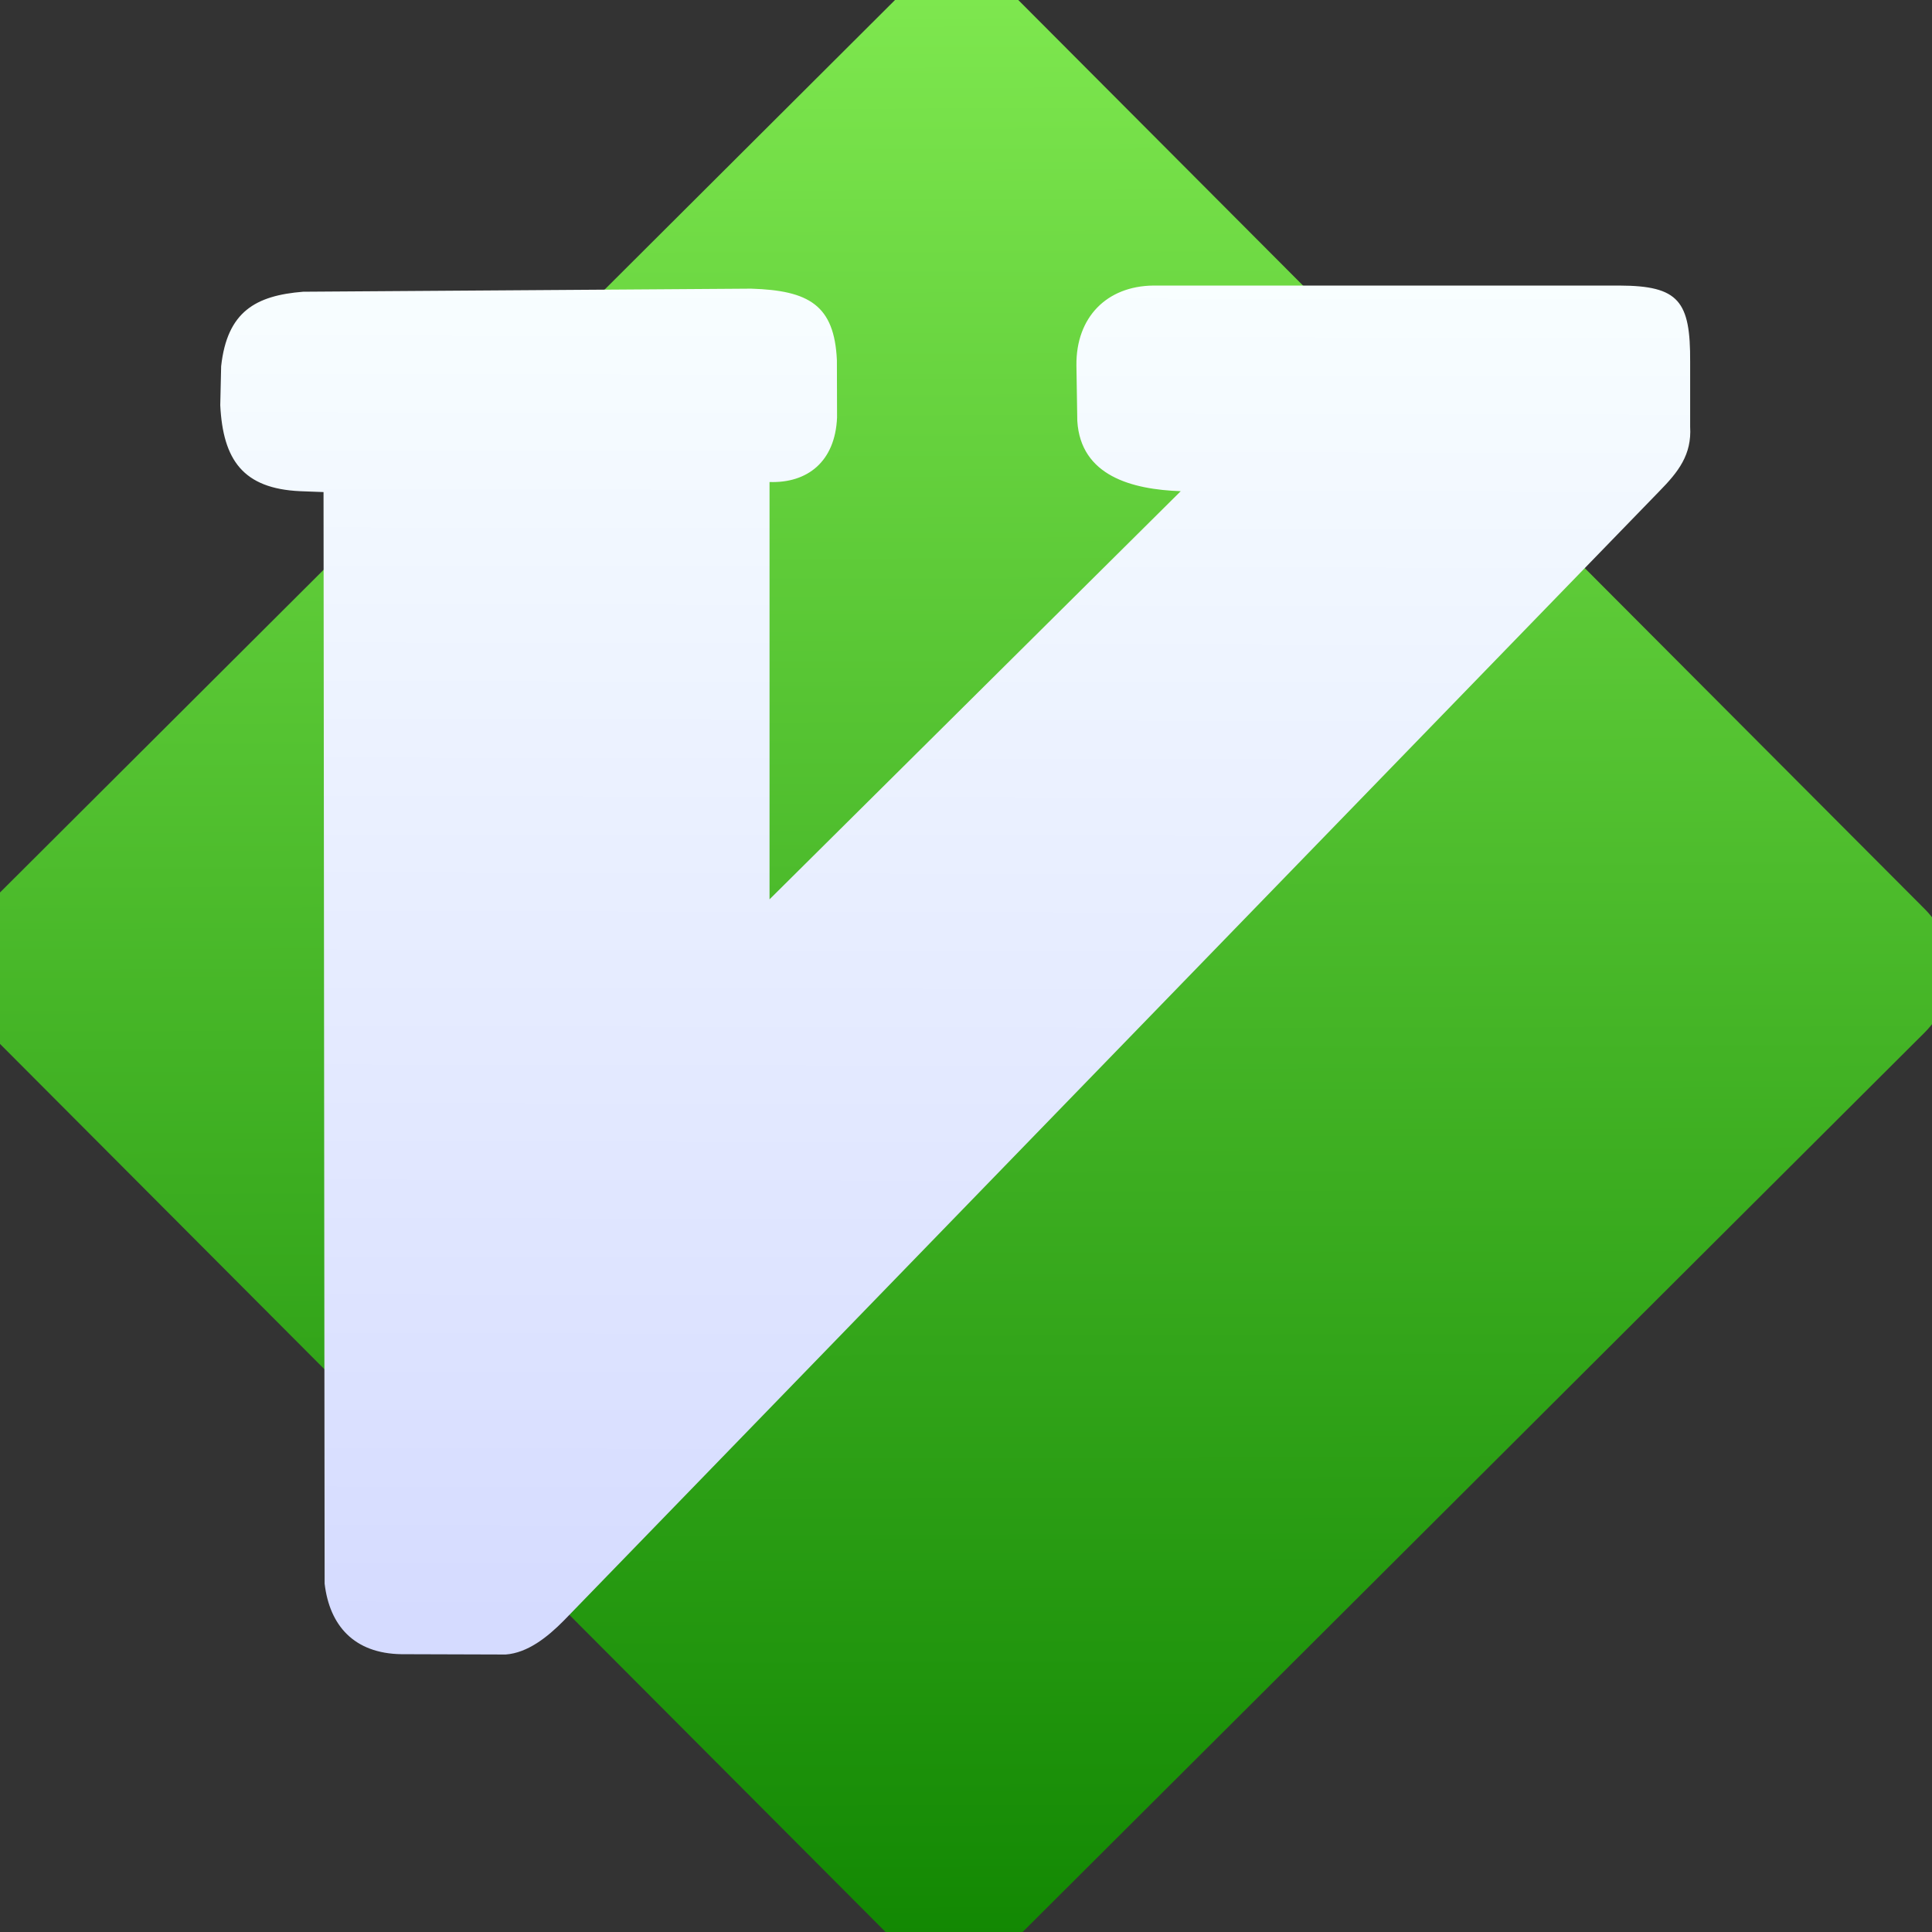 <svg xmlns="http://www.w3.org/2000/svg" xmlns:svg="http://www.w3.org/2000/svg" xmlns:xlink="http://www.w3.org/1999/xlink" id="svg5453" width="48" height="48" version="1.1"><rect width="100%" height="100%" fill="#333333" stroke="none"/><defs id="defs5455"><linearGradient id="linearGradient8311-06"><stop id="stop8313-6" offset="0" stop-color="#a9a3d4" stop-opacity="1"/><stop id="stop4462" offset=".47" stop-color="#87baff" stop-opacity="1"/><stop id="stop8315-2" offset="1" stop-color="#89ec85" stop-opacity="1"/></linearGradient><linearGradient id="linearGradient4460" x1="0" x2="47" y1="23.5" y2="23.5" gradientUnits="userSpaceOnUse" xlink:href="#linearGradient8311-06"/><linearGradient id="linearGradient4293" x1="-16.962" x2="21.698" y1="-.469" y2="-39.468" gradientTransform="matrix(0.906,0,0,0.906,5.822,48.694)" gradientUnits="userSpaceOnUse" xlink:href="#linearGradient4822"/><linearGradient id="linearGradient4822"><stop id="stop4824" offset="0" stop-color="#118702" stop-opacity="1"/><stop id="stop4826" offset="1" stop-color="#80e950" stop-opacity="1"/></linearGradient><linearGradient id="linearGradient4355"><stop id="stop4357" offset="0" stop-color="#d5dbff" stop-opacity="1"/><stop id="stop4359" offset="1" stop-color="#f9ffff" stop-opacity="1"/></linearGradient><linearGradient id="linearGradient4444" x1="27.007" x2="27.065" y1="31.614" y2="-.673" gradientTransform="matrix(1.062,0,0,1.062,-1.697,-1.023)" gradientUnits="userSpaceOnUse" xlink:href="#linearGradient4355"/></defs><g id="layer1" transform="translate(-384.571,-499.798)"><g id="layer1-4" transform="translate(392.244,-502.517)"><g id="g4413" stroke-dasharray="none" stroke-miterlimit="4" stroke-width="1.317" transform="matrix(1.139,0,0,1.139,-3.456,-142.803)"><g id="g4312" transform="matrix(1.054,0,0,1.054,-0.913,-55.412)"><g id="layer1-0" transform="matrix(0.833,0,0,0.833,-408.281,587.902)"><g id="g4338-1" transform="matrix(1.112,0,0,1.112,-46.055,-58.718)"><g id="g4340-3" transform="matrix(0.84,0,0,0.84,94.723,341.972)"><g id="g4414" transform="matrix(1.017,0,0,1.017,-5.048,-3.836)"><g id="g4196" fill-rule="evenodd" transform="matrix(1.053,0,0,1.053,426.541,230.653)"><g id="g4204" stroke="none" transform="translate(23.767,-26.906)"><rect id="rect4285" width="36.221" height="36.221" x="-10.431" y="12.645" fill="url(#linearGradient4293)" fill-opacity="1" fill-rule="evenodd" stroke="none" stroke-dasharray="none" stroke-dashoffset="0" stroke-linecap="round" stroke-linejoin="round" stroke-miterlimit="4" stroke-opacity="1" stroke-width="1.048" opacity="1" ry="2.165" transform="matrix(0.708,-0.706,0.706,0.708,0,0)"/><path id="path844" fill="url(#linearGradient4444)" fill-opacity="1" stroke="none" d="m 15.981,33.368 c 0.545,-0.04 1.037,-0.429 1.448,-0.846 L 44.637,4.474 C 45.107,3.995 45.442,3.569 45.4,2.874 l 0,-1.606 c 0.009,-1.514 -0.279,-1.895 -1.753,-1.9 l -11.585,0 c -1.147,0.014 -1.917,0.782 -1.905,1.982 l 0.022,1.381 c 0.084,1.363 1.353,1.701 2.569,1.744 l -10.213,10.137 0,-10.365 c 0.936,0.032 1.63,-0.501 1.677,-1.601 l -0.004,-1.426 c -0.063,-1.364 -0.692,-1.731 -2.129,-1.775 l -11.127,0.076 C 9.778,-0.384 9.064,0.009 8.915,1.372 l -0.022,0.969 c 0.068,1.358 0.567,2.069 1.982,2.134 l 0.583,0.022 0.027,27.11 c 0.123,1.042 0.731,1.735 1.905,1.753 l 2.592,0.008 z"/></g></g></g></g></g></g></g></g></g></g></svg>